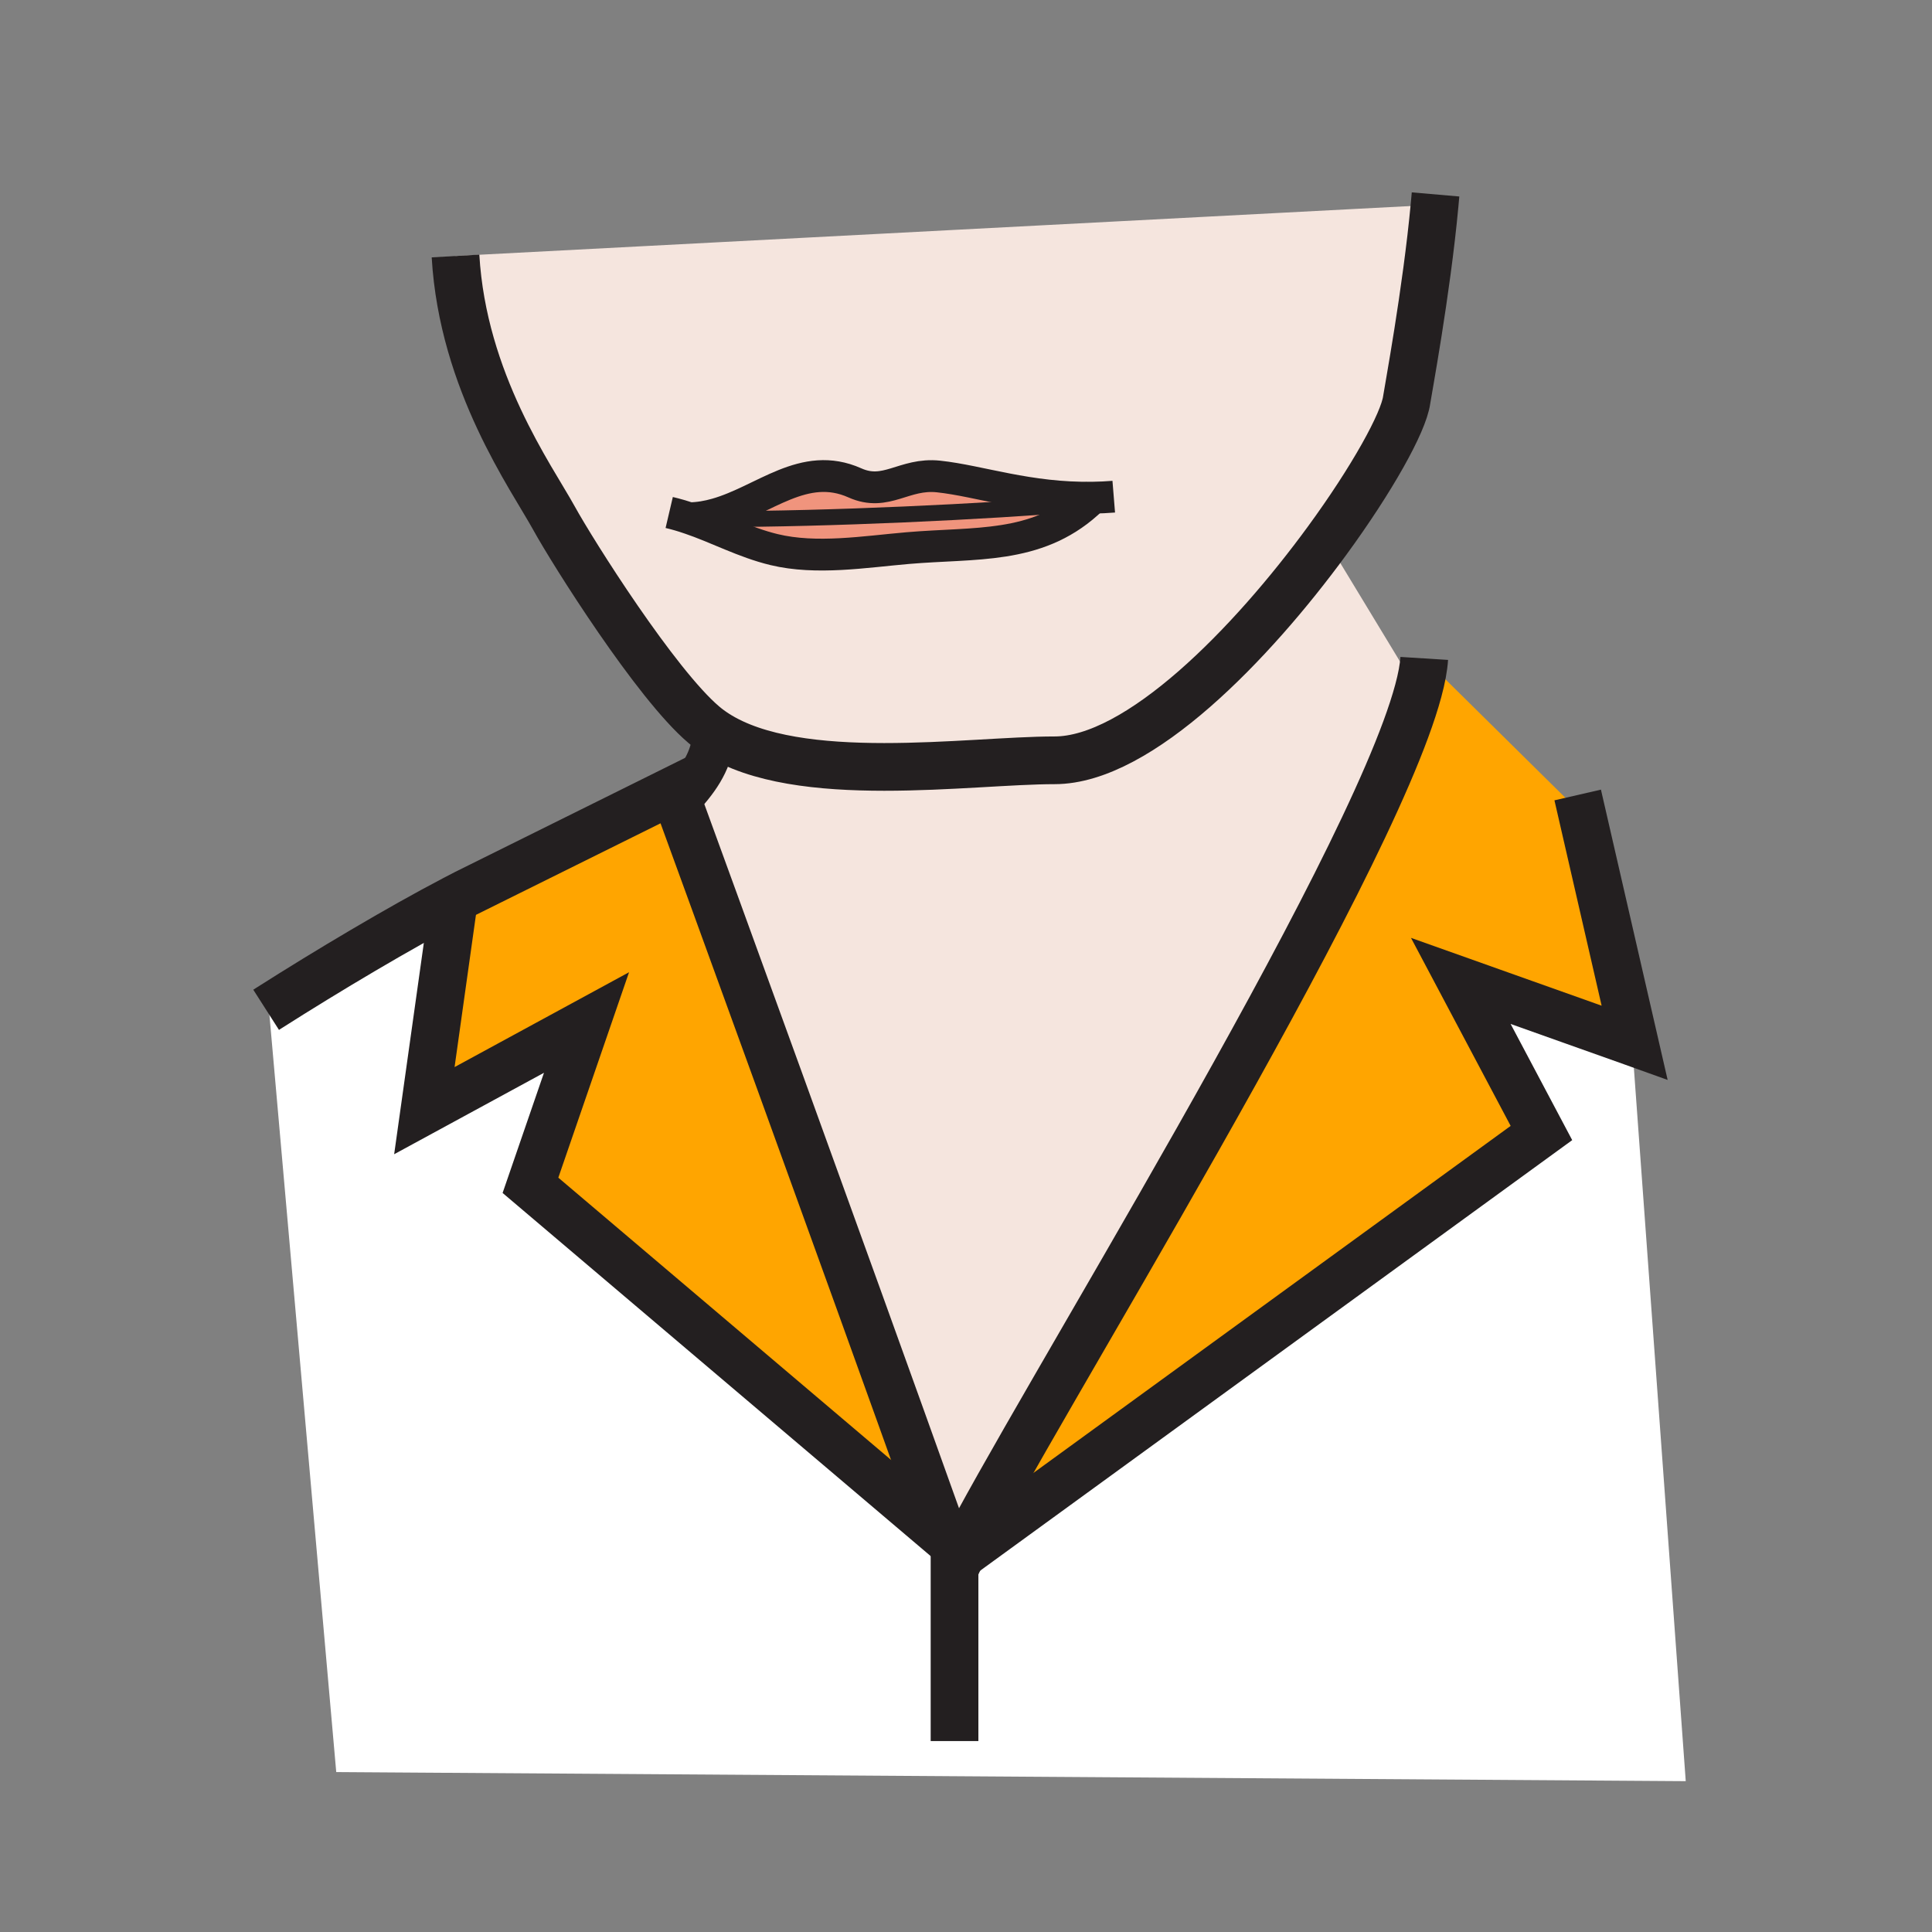 <?xml version="1.0"?><svg xmlns="http://www.w3.org/2000/svg" width="850.394" height="850.394" viewBox="0 0 850.394 850.394" overflow="visible"><rect x="0" y="0" width="850.394" height="850.394" fill="#808080" stroke="none"/><path d="M447.334 392.333c0 12.619 15.666 24.388 33 29.333" fill="none" stroke="#231f20" stroke-width="3"></path><path d="M298.41 352.76c10.94 29.97 69 189.25 116.45 321.971l-.42.5-180.95-153.5 24.67-71.66-71.37 38.8 13.06-93c1.81-.95 3.57-1.86 5.29-2.74l91.45-45.36 1.82 4.989zM423.19 684.36h-.01c31.07-61.87 179.26-298.94 201.089-380.291 1.49-5.5 2.381-10.29 2.631-14.26l69.5 68.63 23.1 100.541-1.17-.421-75.34-26.8 35.49 66.95L423.19 684.36z" fill="orange"></path><path d="M316.01 228.48c47.7 0 116.26-3.1 162.53-6.96l.01.01c-22.62 20.25-49.319 17.18-78.96 19.72-18.97 1.63-40.19 5.17-58.89.66-13.18-3.18-24.77-9.52-37.35-13.79 4.17-.06 8.16-.76 12.03-1.87l.63 2.23z" fill="#f0947d"></path><path d="M478.54 221.52c-46.271 3.86-114.83 6.96-162.53 6.96l-.63-2.23c21.03-5.98 38.45-23.74 60.92-13.7 13.77 6.16 21.6-4.43 36.78-2.82 18.21 1.95 39.65 9.83 68.09 9.32-.86.87-1.74 1.69-2.62 2.48l-.01-.01z" fill="#f0947d"></path><path d="M584.06 238.1c-33 45.12-82.689 96.56-119.869 96.56-37.62 0-112.74 11.66-149.07-11.74a50.559 50.559 0 0 1-5.33-3.93c-21-17.77-57.58-75.71-65.99-91-9.85-17.89-40.07-59.78-43.3-115.31l430.96-22.55c-3.56 38.42-11.83 82.56-12.3 85.93-1.391 9.97-15.221 34.86-35.101 62.04zm-102.89-19.05c-28.439.51-49.88-7.37-68.09-9.32-15.18-1.61-23.01 8.98-36.78 2.82-22.47-10.04-39.89 7.72-60.92 13.7-3.87 1.11-7.86 1.81-12.03 1.87 12.58 4.27 24.17 10.61 37.35 13.79 18.7 4.51 39.92.97 58.89-.66 29.641-2.54 56.34.53 78.96-19.72.88-.79 1.76-1.61 2.62-2.48z" fill="#f5e5de" class="aac-skin-fill"></path><path d="M420.15 680.07l-5.71-4.84.42-.5c-47.45-132.721-105.51-292-116.45-321.971 8.8-9.09 14.14-17.08 15.54-27.12l1.17-2.72c36.33 23.4 111.45 11.74 149.07 11.74 37.18 0 86.869-51.44 119.869-96.56L624 304l.27.07c-21.83 81.35-170.02 318.42-201.09 380.29-1.08 2.159-2.02 4.1-2.81 5.819h-.22V680.07z" fill="#f5e5de" class="aac-skin-fill"></path><path d="M420.15 690.18h.22c.79-1.72 1.73-3.66 2.81-5.819h.01L678.48 498.71l-35.49-66.95 75.34 26.8L742 784l-594-4-29.67-336.28c26.11-16.609 57.39-35.21 81.52-47.85l-13.06 93 71.37-38.8-24.67 71.66 180.95 153.5 5.71 4.84v10.11z" fill="#fff"></path><g fill="none" stroke="#231f20"><path stroke-width="21" d="M199.96 395.06l-.11.81-13.06 93 71.37-38.8-24.67 71.66 180.95 153.5 5.71 4.84M694.44 349.92l1.96 8.52 23.1 100.54-1.17-.42-75.34-26.8 35.49 66.95-255.29 185.65"></path><path d="M117.14 444.48c.39-.25.79-.5 1.19-.761 26.11-16.609 57.39-35.21 81.52-47.85 1.81-.95 3.57-1.86 5.29-2.74l91.45-45.36 1.82 4.99c10.94 29.97 69 189.25 116.45 321.971M626.9 289.81c-.25 3.97-1.141 8.76-2.631 14.26C602.44 385.42 454.25 622.49 423.18 684.36c-1.08 2.159-2.02 4.1-2.81 5.819M200.5 112.68c3.23 55.53 33.45 97.42 43.3 115.31 8.41 15.29 44.99 73.23 65.99 91 1.66 1.41 3.44 2.71 5.33 3.93 36.33 23.4 111.45 11.74 149.07 11.74 37.18 0 86.869-51.44 119.869-96.56 19.881-27.18 33.71-52.07 35.101-62.04.47-3.37 8.74-47.51 12.3-85.93.15-1.53.28-3.05.41-4.55" stroke-width="21"></path><path d="M303.35 228.12c4.17-.06 8.16-.76 12.03-1.87 21.03-5.98 38.45-23.74 60.92-13.7 13.77 6.16 21.6-4.43 36.78-2.82 18.21 1.95 39.65 9.83 68.09 9.32 2.94-.04 5.96-.18 9.061-.43" stroke-width="14"></path><path d="M294.56 225.58c2.99.7 5.9 1.56 8.77 2.54h.02c12.58 4.27 24.17 10.61 37.35 13.79 18.7 4.51 39.92.97 58.89-.66 29.641-2.54 56.34.53 78.96-19.72.88-.79 1.76-1.61 2.62-2.48.71-.7 1.41-1.42 2.11-2.17" stroke-width="14"></path><path d="M316.01 228.48c47.7 0 116.26-3.1 162.53-6.96" stroke-width="7"></path><path d="M313.95 325.64c-1.4 10.04-6.74 18.03-15.54 27.12-.59.62-1.21 1.25-1.84 1.88" stroke-width="18.698"></path><path stroke-width="21" d="M420.15 669.44v96.91"></path></g><path fill="none" d="M0 0h850.394v850.394H0z"></path></svg>